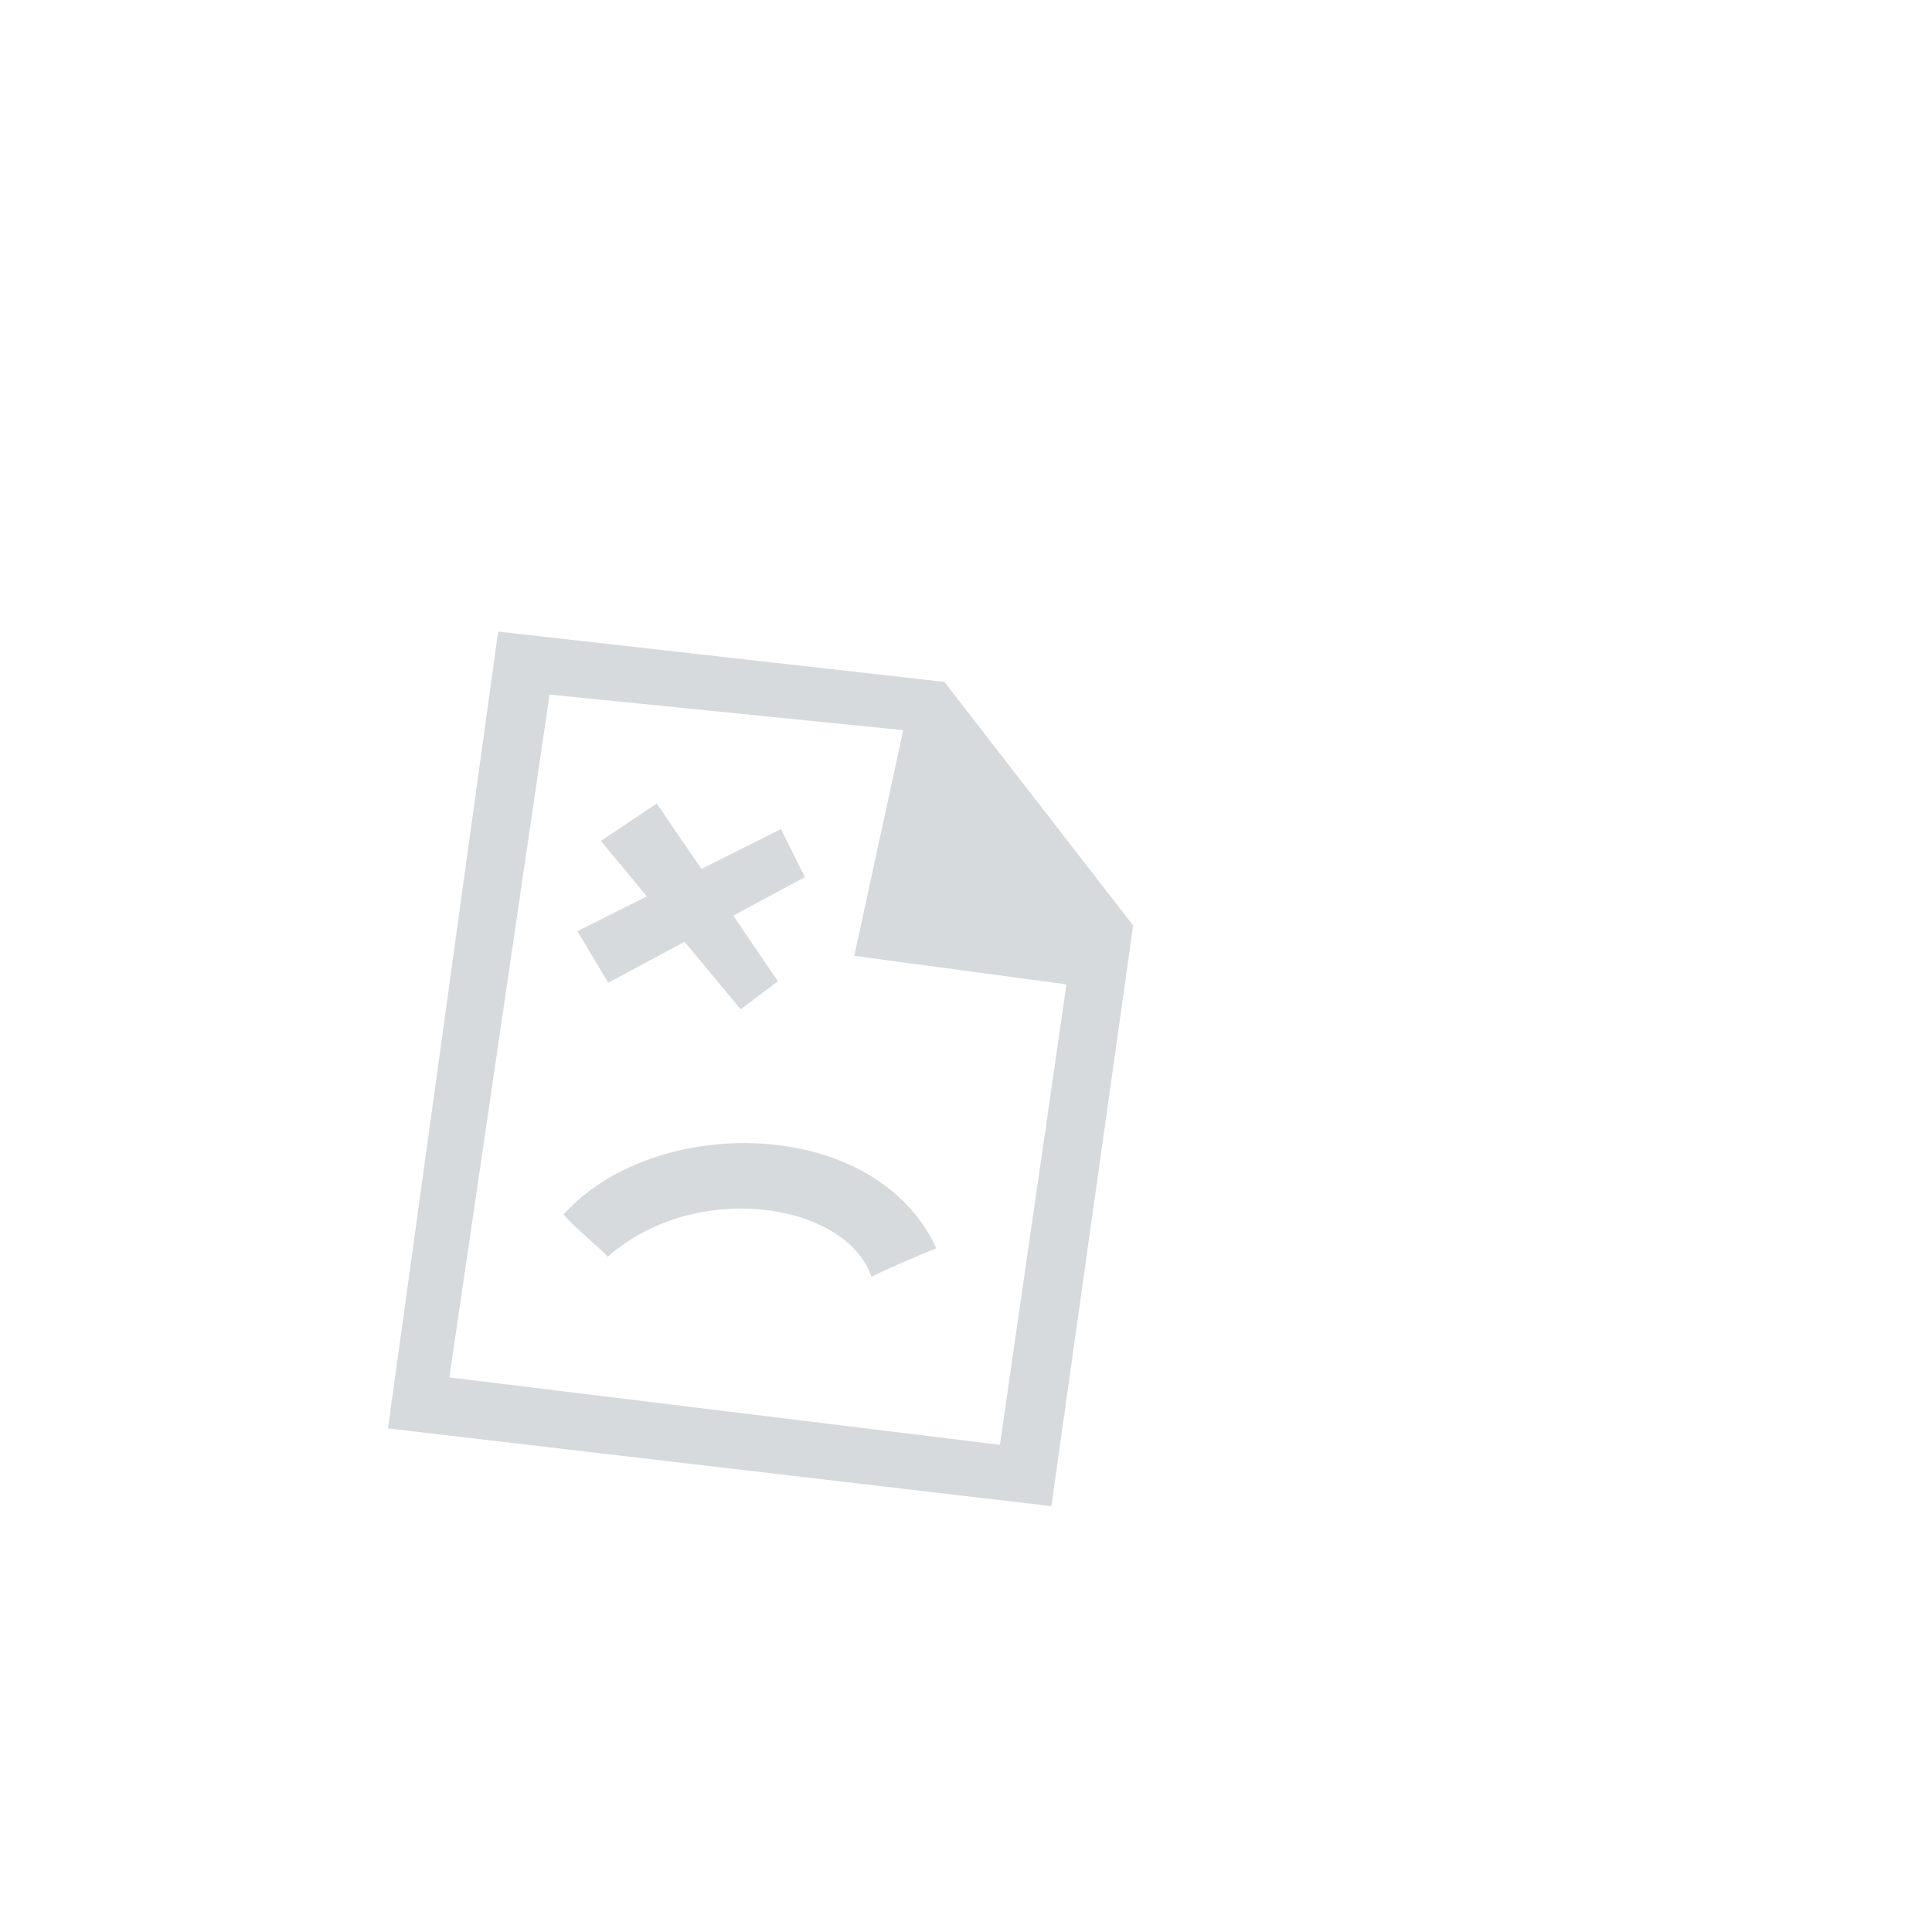 <!DOCTYPE svg PUBLIC "-//W3C//DTD SVG 1.1//EN" "http://www.w3.org/Graphics/SVG/1.1/DTD/svg11.dtd">
<!-- Uploaded to: SVG Repo, www.svgrepo.com, Transformed by: SVG Repo Mixer Tools -->
<svg width="64px" height="64px" viewBox="0 0 190.00 190.00" fill="none" xmlns="http://www.w3.org/2000/svg" stroke="#d7dadc" stroke-width="0.002">
<g id="SVGRepo_bgCarrier" stroke-width="0"/>
<g id="SVGRepo_tracerCarrier" stroke-linecap="round" stroke-linejoin="round"/>
<g id="SVGRepo_iconCarrier"> <path fill-rule="evenodd" clip-rule="evenodd" d="M38.155 140.475L48.988 62.111L92.869 67.057L111.437 91.012L103.396 148.121L38.155 140.475ZM84.013 94.002L88.827 71.807L54.046 68.307L44.192 135.457L98.335 142.084L104.877 96.809L84.013 94.002ZM59.771 123.595C59.394 123.099 56.05 120.299 55.421 119.433C64.32 109.522 86.05 109.645 92.085 122.757C91.08 123.128 86.59 125.072 85.71 125.567C83.192 118.25 68.445 115.942 59.771 123.595ZM76.503 96.499L72.837 99.259L67.322 92.617L59.815 96.647L56.786 91.578L63.615 88.151L59.089 82.699L64.589 79.019L68.979 85.458L76.798 81.533L79.154 86.264L72.107 90.047L76.503 96.499Z" fill="#d7dadc"/> </g>
</svg>